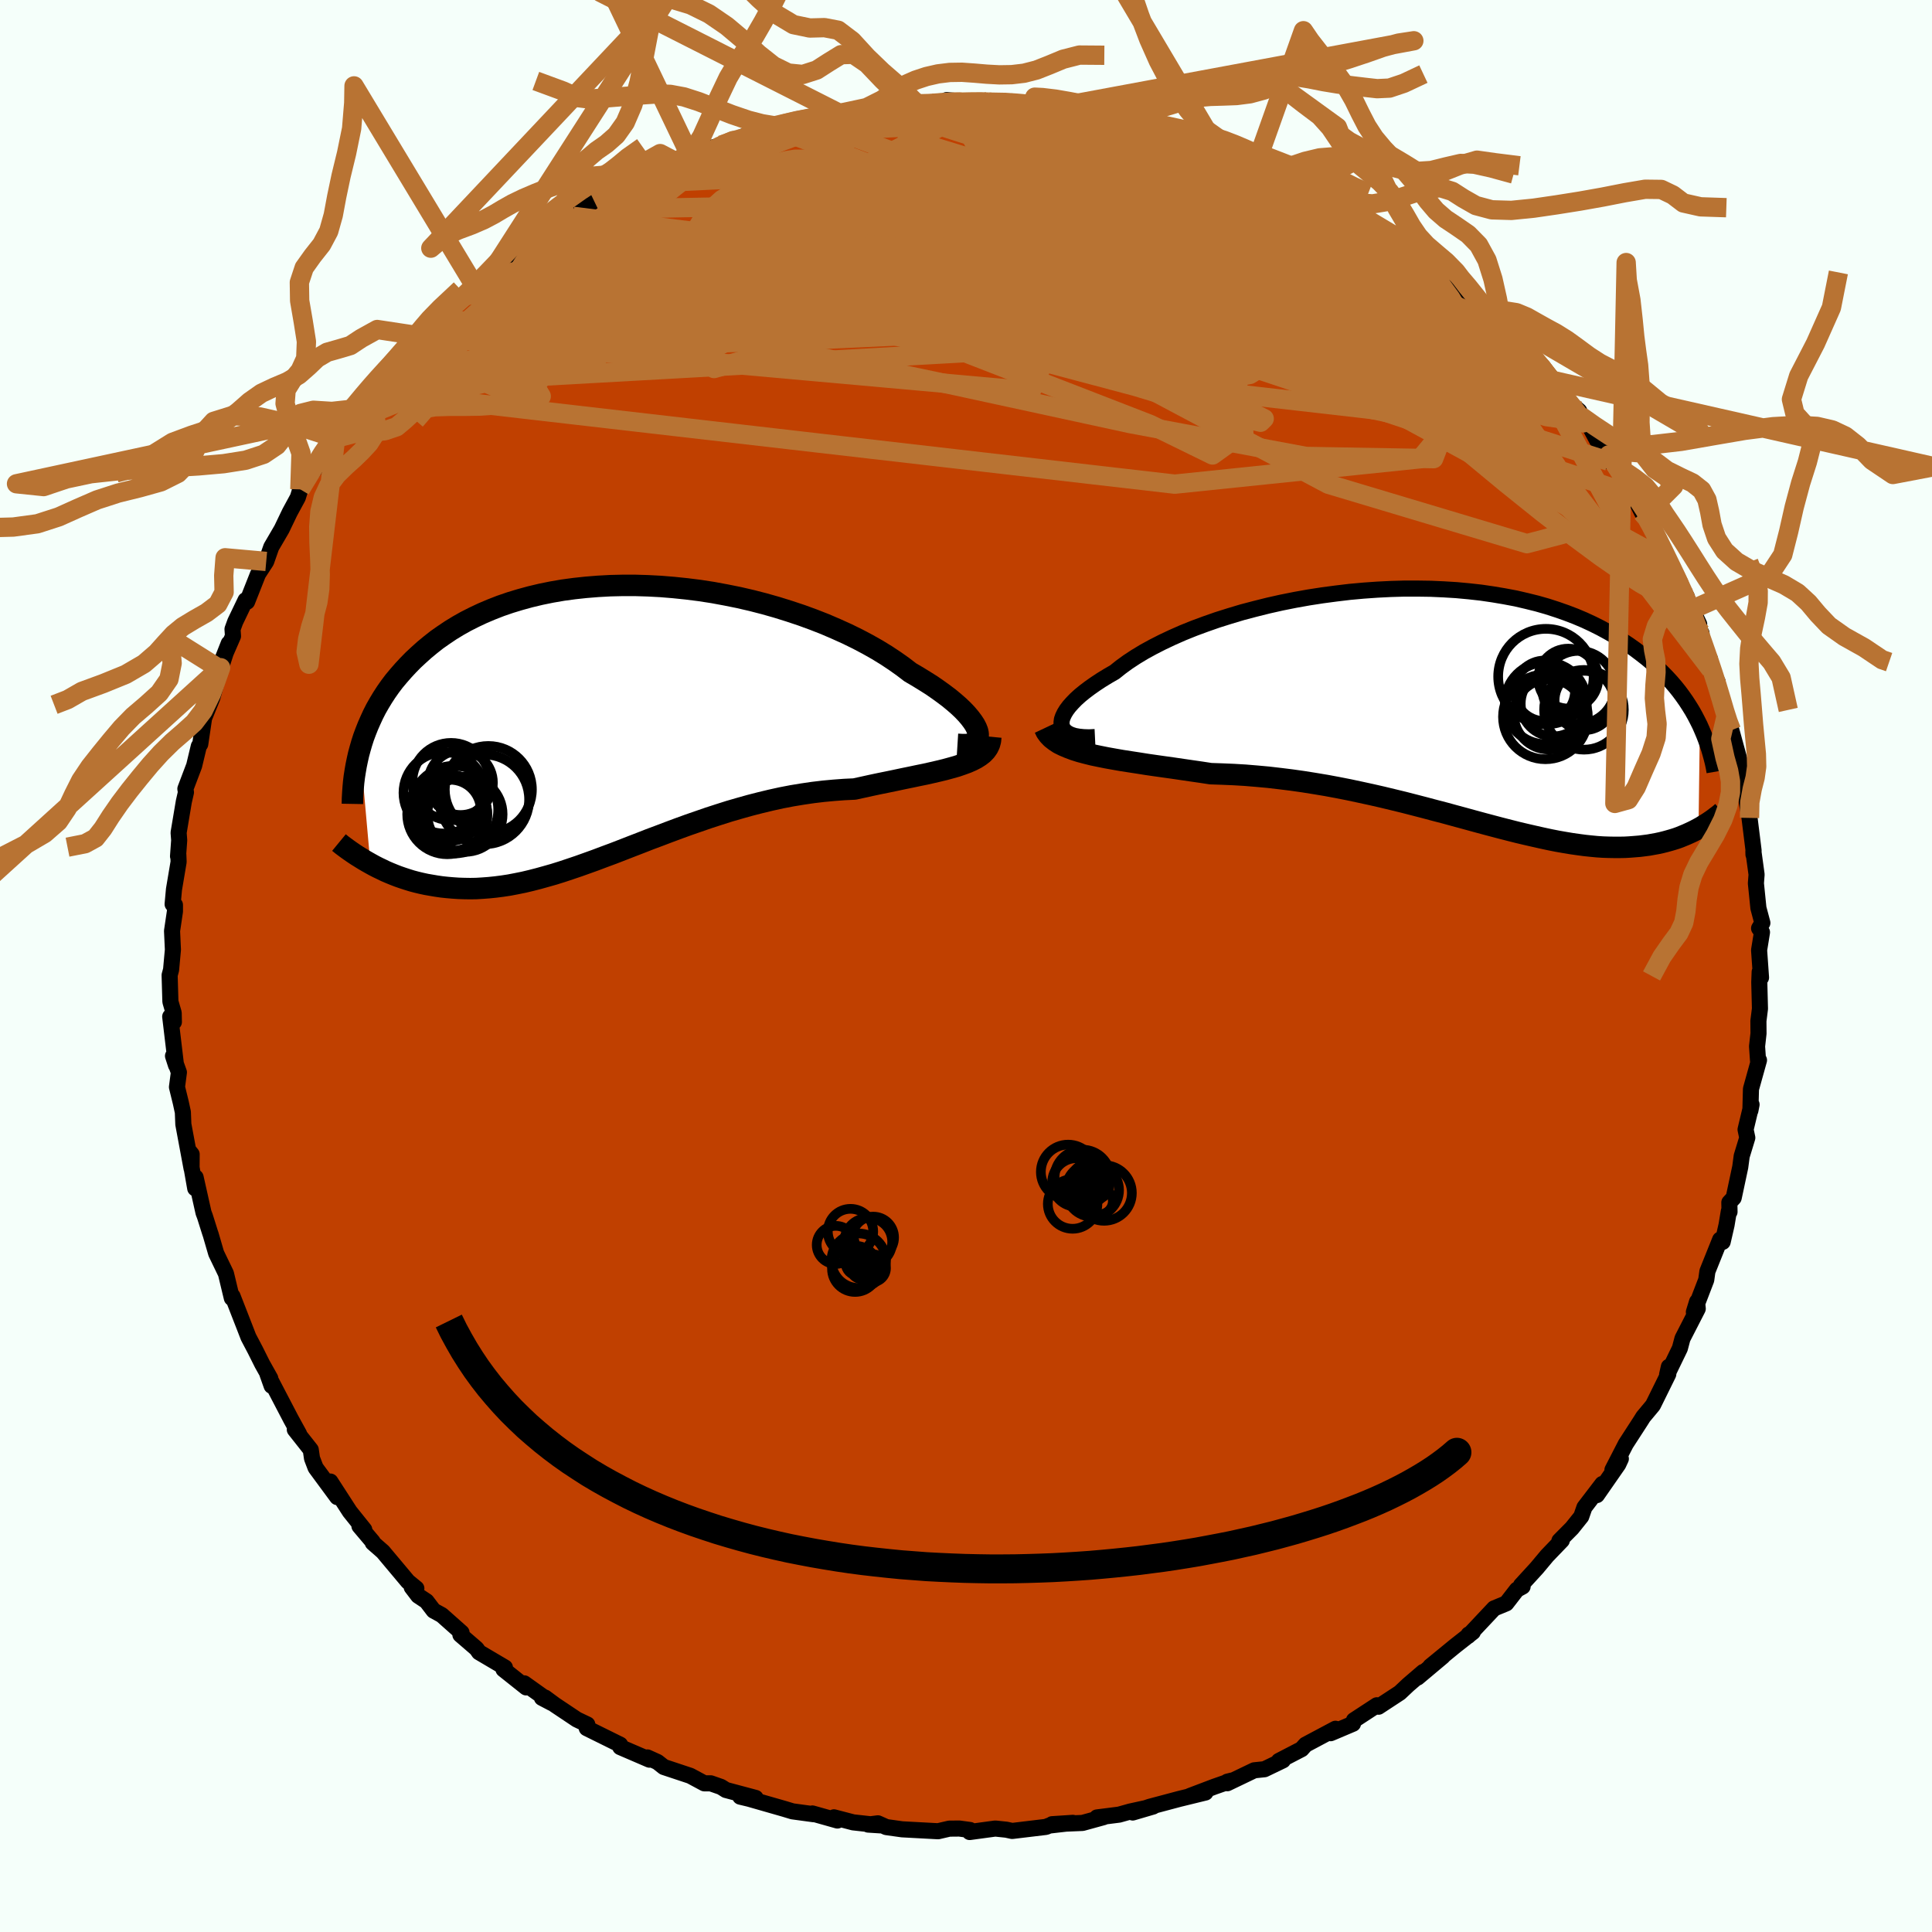 <svg xmlns="http://www.w3.org/2000/svg" width="500" height="500" viewBox="-100 -100 200 200"><defs><clipPath id="c"><path d="m37.71 1.02-.12-.31-.17-.33-.23-.35-.28-.37-.33-.39-.38-.4-.43-.41-.48-.42-.52-.43-.57-.43-.61-.44-.65-.45-.7-.44-.73-.45-.77-.45-.77-.59-.82-.58-.89-.59-.93-.57-.99-.56-1.04-.55-1.08-.53-1.13-.51-1.16-.5-1.2-.47-1.23-.45-1.26-.42-1.28-.4-1.3-.37-1.32-.34-1.34-.31-1.34-.27-1.35-.25-1.36-.21-1.35-.17-1.35-.14-1.34-.11-1.33-.07-1.32-.04H.96l-1.28.03-1.27.07-1.24.1-1.21.13-1.18.16-1.16.2-1.13.23-1.09.26-1.06.29-1.02.31-.99.34-.95.37-.92.39-.87.41-.85.43-.8.45-.77.47-.73.49-.7.49-.66.52-.63.52-.59.53-.57.53-.53.54-.51.55-.48.55-.46.55-.43.57-.4.57-.37.57-.35.58-.33.58-.3.59-.27.59-.26.59-.23.58-.22.59-.19.59-.17.59 1.06 11.9.38.21.39.2.4.19.41.2.42.18.44.18.44.17.46.16.46.15.48.15.49.13.5.12.51.11.52.09.53.09.55.08.56.06.58.05.59.04.61.02.62.01.63-.01.66-.04.66-.05.68-.07.7-.09.72-.11.73-.14.74-.15.76-.18.78-.2.79-.22.81-.23.83-.26.84-.28.86-.29.87-.31.89-.32.9-.34.92-.34.93-.36.95-.37.96-.37.97-.38.99-.37 1-.38 1.02-.38 1.02-.37 1.04-.36 1.04-.36 1.05-.34L12 9.33l1.07-.31 1.07-.3 1.09-.28 1.08-.26 1.09-.24 1.09-.21 1.09-.18 1.09-.16 1.09-.13 1.08-.1 1.07-.08 1.06-.05.87-.19.86-.19.85-.18.84-.17.82-.17.8-.17.78-.16.76-.16.74-.15.71-.16.69-.16.66-.16.62-.17.6-.17.55-.19"/></clipPath><clipPath id="b"><path d="m-39.57 1.95-.01-.27.04-.3.11-.31.16-.33.21-.34.27-.36.33-.37.37-.38.43-.39.48-.39.53-.4.57-.4.62-.41.67-.41.71-.41.65-.52.73-.53.79-.52.86-.52.93-.51.98-.5 1.04-.49 1.09-.48 1.14-.46 1.19-.44 1.23-.43 1.27-.4 1.3-.39 1.33-.35 1.36-.34 1.38-.31 1.4-.28 1.4-.25 1.42-.22 1.43-.19 1.42-.17 1.43-.13 1.42-.1 1.4-.07 1.4-.04h1.38l1.36.02 1.34.06L1.3-12l1.29.12 1.26.14 1.23.18 1.19.2 1.17.22 1.12.26 1.09.27 1.05.3 1.02.33.97.34.94.36.9.38.86.4.82.41.79.43.75.43.71.45.68.45.65.46.62.47.59.46.56.47.53.48.5.49.48.49.45.49.43.5.4.5.37.5.35.5.33.51.31.5.28.5.26.5.25.5-.14 10.69-.3.16-.3.15-.32.15-.33.15-.34.14-.34.14-.36.13-.38.12-.38.11-.4.11-.4.1-.42.09-.44.08-.44.08-.46.06-.48.06-.49.04-.51.04-.52.03-.54.01h-.56l-.58-.01-.59-.02-.62-.04-.63-.06-.66-.07-.67-.09-.7-.1-.72-.12-.74-.13-.76-.15-.79-.17-.8-.18-.83-.19-.85-.2-.87-.22-.9-.23-.91-.24-.94-.25-.96-.26-.98-.27-1-.27-1.02-.28-1.04-.27-1.05-.28-1.08-.28-1.09-.28-1.11-.27-1.12-.27-1.14-.26-1.15-.25-1.17-.25-1.17-.23-1.18-.22-1.2-.2-1.19-.19-1.2-.17-1.21-.15-1.2-.14-1.21-.11-1.2-.1-1.19-.07-1.19-.05-1.18-.04-.98-.15-.97-.14-.96-.14-.95-.14-.93-.13-.92-.13-.9-.13-.88-.14-.85-.13-.84-.13-.8-.14-.78-.14-.75-.15-.72-.15-.68-.17"/></clipPath><filter id="a"><feTurbulence baseFrequency=".05" numOctaves="3" result="noise" type="noise"/><feDisplacementMap in="SourceGraphic" in2="noise" scale="2"/></filter></defs><rect width="100%" height="100%" x="-100" y="-100" fill="#F5FFFA"/><path fill="#C04000" stroke="#000" stroke-linejoin="round" stroke-width="1.667" d="m82.3 1.2-.14-.59-.04 1.07.07 2.74-.16 1.27.01 1.29-.15 1.34.1 1.46.1-.03-.83 2.98-.06 2.23.12-.62-.62 2.59.18.85-.58 1.9-.15 1.13-.68 3.19-.45.48.02.97-.07-.07-.24 1.44-.4 1.74-.26-.24-1.32 3.29-.12.88-1.28 3.33.33-1.07.07.73-1.58 3.08-.27 1.02-1.32 2.72.18-.81-.06.76-1.46 2.96-.13.26-1 1.2-.25.4-1.56 2.41-1.38 2.68.87-1.15-.27.58-2.21 3.18.56-1.15-1.85 2.42-.33.95-.96 1.2-1.3 1.31.25-.04-1.53 1.59-1.07 1.28-1.63 1.78.17.13-.59.32-1.1 1.42-1.26.52-2.68 2.85.04-.15.44-.25-1.8 1.41-2.6 2.13 1.29-1.02-2.61 2.19.58-.58-1.55 1.33-.87.82-2.21 1.45-.17-.15-2.37 1.55-.1.36-2.31.98.5-.46-3.1 1.65-.41.46-2.35 1.22.42-.06-1.91.92-1.06.11-2.79 1.34v-.16l.48-.12-1.83.64-2.53.96 1.62-.36-2.7.66-3.08.82-1.75.59 2.11-.62-2.38.52-1.14.32-2.29.29.68-.03-2.18.6-3.15.13 2.15-.14-2.44.28-.34.14-3.5.42-.6-.13-1.15-.12-2.65.36.04-.21-1.11-.15-1.04.01-1.16.27-3.72-.2-1.64-.23-.87-.39-1.01.13 1.26.08-2.81-.31-1.99-.52.36.33-2.59-.73.15.08-2.21-.3-.86-.26-3.63-1.04-.92-.22 1.59.13-3.07-.82-.51-.32-1.06-.37h-.67l-1.45-.78-2.74-.91-.66-.52-1.04-.47.21.23-3.02-1.3-.01-.25-3.46-1.71.06-.38-1.09-.52-2.26-1.51-1.03-.76-.32.03 1.03.54-2.86-2.04.2.42-2.35-1.87.15-.19-2.68-1.58-.26-.37-1.67-1.44.12-.22-2.05-1.82-.84-.46-.74-.97-.86-.57-.67-.88.48.12-.87-.71-2.59-3.09-1.05-.92-.01-.11-1.37-1.62.5.37-1.5-1.87-2.01-3.11.71 1.61-2.24-3.04-.37-.97-.13-.89-1.65-2.09.44.45-.84-1.53-1.31-2.51-1.12-2.15.43 1.21-.14-.77-.84-1.5-.72-1.44-.7-1.33-.48-1.24-.11-.28-1.06-2.72-.07.2-.61-2.54-1.01-2.09-.57-1.96-.06-.17-.54-1.71-.14-.37-.82-3.66-.04 1.14-.69-3.93.32.4-.01 1.46-.85-4.56-.05-1.26-.21-.97-.4-1.63.2-1.52-.61-1.7.31.96-.6-5.03.38.56-.02-.94-.34-1.17-.08-2.74.15-.56.19-2.08-.09-1.94.3-2.02v-.67l-.24-.08.14-1.53.48-2.85-.03-.76-.03.18.12-1.66-.06-.78.54-3.22.22-.96-.06-.36.91-2.4.48-2.01.15-.22.4-2.72-.53 1.33 1.37-3.38.87-3.14-.33 1.1 1.17-3.61-1.02 2.59 1.46-3.35-.05-.72.28-.77 1.07-2.23.16.16 1.13-2.86.85-1.31.04-.12.48-1.37 1.08-1.85.84-1.75.83-1.53.26-.84h-.05l2.62-3.58.13-.34 1.05-1.61-.12.39 1.11-1.66.39.04 2.26-3.37-.39.72.96-1.35.14-.17.98-1.13.7-.84 2.99-2.92-.64.59 1.19-1.27-.23.05 1.08-1.05 2.88-2.56.08-.05 2.12-1.65.14-.11.93-1.09 2.79-1.8-.23-.3.75-.13-.36.12 1.58-.89 3.36-2.31.34-.34.08-.06 1.78-1.19 2.88-1.38-.7.36 1.03-.72.51-.28 2.24-1.23 1.45-.38 1.17-.35.8-.64 2.23-.9-1.44.59 3-.85 1.2-.46 1.83-.73 2.36-.47-.02-.13.99-.29-1.45.23 3.56-.91 2.52-.47 1.42-.08 1.37-.29-1.54.32 4.22-.67.33-.16 1.16-.13 2.23-.11-.18.18 1.62-.19 1.41-.05.3-.25 3.22.3.32-.22.81.13 1.96-.02 1.39.12 1.36.21.02-.07 2.99.14-.24.06 3.57.75.14.07.53-.03.39.01 2.45.47 1.71.49v.05l2.74.9 1.12.24.62.16 1.14.31 1.37.27 1.89.85 1.08.43.64.32.84.4.08.2 2.13.76 2.93 1.61.44.24.08-.12 1.81.94.94.21.22.56 1.39.75.43.33 3.51 2.18-.1-.12 1.54.94-.12-.18.77.88 1.39 1.22 2.1 1.18-.05.41.97.64L53.77-68l-.54-.17 2.39 2.06-.22-.32 1.63 1.78.27.36.61.44.99 1.09.65.61 1.23 1.54 1.17 1.84 1.53 1.31-1.06-.63 1.22 1.16.66.6 2.19 4.07.06-.65 1.12 1.78.93 1.83.47.54.9 1.81.49.05.66 2.03.45.51.21.25.17.72.71 1.49 1.96 3.68-.14-.2 1.42 3.04-1.04-1.39 1.28 2.32-.16.73 1.03 1.93.1 1.09.7 1.29-.04.13 1.16 4.7-.23-1.33.53 1.5 1.2 4.38-.14.55-.2-.58.65 1.37.07 1.64.3 1.72.42 3.38-.01.42-.01-.35.33 2.41-.07.91.26 2.56.41 1.54-.34.56.3.41-.3 1.85.2 2.84-.14-.59" filter="url(#a)"/><path fill="#fff" d="m-39.57 1.95-.01-.27.04-.3.11-.31.16-.33.21-.34.27-.36.33-.37.37-.38.43-.39.48-.39.53-.4.57-.4.62-.41.67-.41.71-.41.65-.52.73-.53.79-.52.86-.52.93-.51.98-.5 1.04-.49 1.09-.48 1.14-.46 1.19-.44 1.23-.43 1.27-.4 1.3-.39 1.33-.35 1.36-.34 1.38-.31 1.4-.28 1.4-.25 1.42-.22 1.43-.19 1.42-.17 1.43-.13 1.42-.1 1.4-.07 1.4-.04h1.38l1.36.02 1.34.06L1.3-12l1.29.12 1.26.14 1.23.18 1.19.2 1.17.22 1.12.26 1.09.27 1.05.3 1.02.33.97.34.94.36.9.38.86.4.82.41.79.43.75.43.71.45.68.45.65.46.62.47.59.46.56.47.53.48.5.49.48.49.45.49.43.5.4.5.37.5.35.5.33.51.31.5.28.5.26.5.25.5-.14 10.69-.3.16-.3.15-.32.15-.33.15-.34.14-.34.14-.36.13-.38.12-.38.11-.4.11-.4.1-.42.09-.44.08-.44.08-.46.06-.48.06-.49.04-.51.04-.52.03-.54.01h-.56l-.58-.01-.59-.02-.62-.04-.63-.06-.66-.07-.67-.09-.7-.1-.72-.12-.74-.13-.76-.15-.79-.17-.8-.18-.83-.19-.85-.2-.87-.22-.9-.23-.91-.24-.94-.25-.96-.26-.98-.27-1-.27-1.02-.28-1.04-.27-1.05-.28-1.08-.28-1.09-.28-1.11-.27-1.12-.27-1.14-.26-1.15-.25-1.17-.25-1.17-.23-1.18-.22-1.2-.2-1.19-.19-1.2-.17-1.21-.15-1.2-.14-1.21-.11-1.2-.1-1.19-.07-1.19-.05-1.18-.04-.98-.15-.97-.14-.96-.14-.95-.14-.93-.13-.92-.13-.9-.13-.88-.14-.85-.13-.84-.13-.8-.14-.78-.14-.75-.15-.72-.15-.68-.17" filter="url(#a)" transform="translate(49.47 -26.91)"/><path fill="#fff" d="m37.71 1.02-.12-.31-.17-.33-.23-.35-.28-.37-.33-.39-.38-.4-.43-.41-.48-.42-.52-.43-.57-.43-.61-.44-.65-.45-.7-.44-.73-.45-.77-.45-.77-.59-.82-.58-.89-.59-.93-.57-.99-.56-1.04-.55-1.08-.53-1.13-.51-1.16-.5-1.2-.47-1.23-.45-1.26-.42-1.28-.4-1.3-.37-1.32-.34-1.34-.31-1.34-.27-1.35-.25-1.36-.21-1.35-.17-1.35-.14-1.34-.11-1.33-.07-1.32-.04H.96l-1.28.03-1.27.07-1.24.1-1.21.13-1.18.16-1.16.2-1.13.23-1.09.26-1.06.29-1.02.31-.99.34-.95.37-.92.39-.87.41-.85.43-.8.45-.77.47-.73.49-.7.49-.66.52-.63.52-.59.53-.57.53-.53.54-.51.55-.48.55-.46.55-.43.57-.4.57-.37.57-.35.58-.33.58-.3.59-.27.59-.26.59-.23.58-.22.59-.19.59-.17.59 1.06 11.9.38.21.39.2.4.19.41.2.42.18.44.18.44.17.46.16.46.15.48.15.49.13.5.12.51.11.52.09.53.09.55.08.56.06.58.05.59.04.61.02.62.01.63-.01.66-.04.66-.05.68-.07.7-.09.72-.11.73-.14.74-.15.76-.18.78-.2.79-.22.81-.23.83-.26.84-.28.86-.29.87-.31.89-.32.9-.34.92-.34.93-.36.95-.37.96-.37.97-.38.99-.37 1-.38 1.02-.38 1.02-.37 1.04-.36 1.04-.36 1.05-.34L12 9.33l1.07-.31 1.07-.3 1.09-.28 1.08-.26 1.09-.24 1.09-.21 1.09-.18 1.09-.16 1.09-.13 1.08-.1 1.07-.08 1.06-.05.87-.19.86-.19.85-.18.84-.17.82-.17.8-.17.78-.16.76-.16.74-.15.71-.16.69-.16.66-.16.62-.17.6-.17.55-.19" filter="url(#a)" transform="translate(-36.51 -25.35)"/><g fill="none" stroke="#000" transform="translate(49.47 -26.91)"><path stroke-linejoin="round" stroke-width="1.667" d="m-36.12 3.21-.62.03-.56-.02-.49-.05-.44-.08-.37-.12-.32-.15-.25-.18-.19-.2-.14-.23-.07-.26-.01-.27.04-.3.11-.31.16-.33.21-.34.27-.36.33-.37.37-.38.43-.39.48-.39.53-.4.57-.4.62-.41.67-.41.71-.41.65-.52.73-.53.79-.52.86-.52.93-.51.98-.5 1.04-.49 1.09-.48 1.14-.46 1.19-.44 1.23-.43 1.27-.4 1.3-.39 1.33-.35 1.36-.34 1.38-.31 1.4-.28 1.4-.25 1.42-.22 1.43-.19 1.42-.17 1.43-.13 1.42-.1 1.4-.07 1.4-.04h1.38l1.36.02 1.34.06L1.3-12l1.29.12 1.26.14 1.23.18 1.19.2 1.17.22 1.12.26 1.09.27 1.05.3 1.02.33.97.34.94.36.9.38.86.4.82.41.79.43.75.43.71.45.68.45.65.46.62.47.59.46.56.47.53.48.5.49.48.49.45.49.43.5.4.5.37.5.35.5.33.51.31.5.28.5.26.5.25.5.22.5.21.5.19.49.17.49.16.48.14.48.13.48.12.47.1.47.08.46" filter="url(#a)"/><path stroke-linejoin="round" stroke-width="2.222" d="m-41.34 2.29.18.38.25.34.3.31.36.28.41.27.47.23.52.22.56.21.6.19.64.17.68.17.72.15.75.15.78.14.8.14.84.13.85.13.88.14.9.13.92.13.93.13.95.14.96.14.97.14.98.15 1.18.04 1.19.05 1.19.07 1.2.1 1.21.11 1.2.14 1.21.15 1.2.17 1.19.19 1.2.2 1.18.22 1.17.23 1.17.25 1.15.25 1.14.26 1.12.27 1.11.27 1.09.28 1.08.28 1.05.28 1.04.27 1.02.28 1 .27.98.27.96.26.94.25.91.24.9.23.87.22.85.2.83.19.8.18.79.17.76.15.74.13.72.12.7.1.67.09.66.07.63.06.62.04.59.02.58.01h.56l.54-.01.52-.03.51-.04.49-.04.48-.06.46-.06.44-.08.44-.08.42-.09.4-.1.4-.11.38-.11.38-.12.36-.13.34-.14.34-.14.33-.15.32-.15.3-.15.3-.16.29-.16.27-.17.27-.16.26-.17.25-.17.24-.17.23-.18.23-.17.21-.17.21-.18" filter="url(#a)"/><circle cx="14.532" cy="-.577" r="3.07" clip-path="url(#b)" filter="url(#a)"/><circle cx="14.502" cy=".388" r="4.126" clip-path="url(#b)" filter="url(#a)"/><circle cx="11.342" cy="-.247" r="3.388" clip-path="url(#b)" filter="url(#a)"/><circle cx="10.562" cy="-3.052" r="4.94" clip-path="url(#b)" filter="url(#a)"/><circle cx="10.557" cy="-.292" r="4.246" clip-path="url(#b)" filter="url(#a)"/><circle cx="10.437" cy="-1.577" r="3.138" clip-path="url(#b)" filter="url(#a)"/><circle cx="13.947" cy="-1.932" r="3.784" clip-path="url(#b)" filter="url(#a)"/><circle cx="12.877" cy="-2.842" r="3.102" clip-path="url(#b)" filter="url(#a)"/><circle cx="10.512" cy="1.113" r="4.392" clip-path="url(#b)" filter="url(#a)"/><circle cx="10.887" cy=".858" r="3.642" clip-path="url(#b)" filter="url(#a)"/></g><g fill="none" stroke="#000" transform="translate(-36.51 -25.35)"><path stroke-linejoin="round" stroke-width="2.222" d="m35.63 2.4.48.03h.43l.36-.05.29-.1.24-.13.17-.16.12-.2.05-.23V1.3l-.06-.28-.12-.31-.17-.33-.23-.35-.28-.37-.33-.39-.38-.4-.43-.41-.48-.42-.52-.43-.57-.43-.61-.44-.65-.45-.7-.44-.73-.45-.77-.45-.77-.59-.82-.58-.89-.59-.93-.57-.99-.56-1.04-.55-1.08-.53-1.13-.51-1.16-.5-1.2-.47-1.23-.45-1.26-.42-1.28-.4-1.3-.37-1.32-.34-1.34-.31-1.34-.27-1.35-.25-1.36-.21-1.35-.17-1.35-.14-1.34-.11-1.33-.07-1.32-.04H.96l-1.28.03-1.27.07-1.24.1-1.21.13-1.18.16-1.16.2-1.13.23-1.09.26-1.06.29-1.02.31-.99.34-.95.37-.92.39-.87.41-.85.43-.8.45-.77.47-.73.49-.7.49-.66.52-.63.52-.59.53-.57.53-.53.54-.51.55-.48.55-.46.55-.43.57-.4.57-.37.57-.35.58-.33.58-.3.59-.27.59-.26.59-.23.58-.22.59-.19.59-.17.59-.16.59-.13.58-.12.58-.1.58-.09.57-.07.58-.05.56-.04.57-.03.56-.01.55" filter="url(#a)"/><path stroke-linejoin="round" stroke-width="2.222" d="m39.08 1.62-.04.42-.1.37-.17.35-.22.31-.28.29-.34.26-.38.24-.43.22-.48.21-.52.19-.55.19-.6.17-.62.17-.66.16-.69.16-.71.16-.74.15-.76.16-.78.16-.8.17-.82.17-.84.17-.85.18-.86.19-.87.19-1.06.05-1.07.08-1.08.1-1.09.13-1.09.16-1.09.18-1.09.21-1.09.24-1.08.26-1.09.28-1.07.3-1.07.31-1.07.34-1.05.34-1.04.36-1.04.36-1.02.37-1.02.38-1 .38-.99.37-.97.38-.96.37-.95.37-.93.36-.92.34-.9.34-.89.32-.87.31-.86.29-.84.28-.83.26-.81.23-.79.22-.78.2-.76.18-.74.15-.73.14-.72.11-.7.09-.68.07-.66.05-.66.04-.63.01-.62-.01-.61-.02-.59-.04-.58-.05-.56-.06-.55-.08-.53-.09-.52-.09-.51-.11-.5-.12-.49-.13-.48-.15-.46-.15-.46-.16-.44-.17-.44-.18-.42-.18-.41-.2-.4-.19-.39-.2-.38-.21-.37-.21-.36-.21-.35-.22-.34-.21-.33-.22-.32-.22-.31-.22-.3-.22-.29-.22-.28-.23" filter="url(#a)"/><circle cx="-16.795" cy="6.26" r="4.006" clip-path="url(#c)" filter="url(#a)"/><circle cx="-16.455" cy="9.16" r="4.538" clip-path="url(#c)" filter="url(#a)"/><circle cx="-12.935" cy="7.08" r="4.508" clip-path="url(#c)" filter="url(#a)"/><circle cx="-13.36" cy="8.1" r="4.644" clip-path="url(#c)" filter="url(#a)"/><circle cx="-15.81" cy="6.375" r="3.346" clip-path="url(#c)" filter="url(#a)"/><circle cx="-17.51" cy="7.425" r="4.212" clip-path="url(#c)" filter="url(#a)"/><circle cx="-15.355" cy="9.64" r="3.894" clip-path="url(#c)" filter="url(#a)"/><circle cx="-16.815" cy="9.69" r="3.764" clip-path="url(#c)" filter="url(#a)"/><circle cx="-17.19" cy="9.635" r="4.146" clip-path="url(#c)" filter="url(#a)"/><circle cx="-16.89" cy="9.24" r="3.174" clip-path="url(#c)" filter="url(#a)"/></g><g fill="none" stroke="#B87333" stroke-linejoin="round" stroke-width="2"><path d="m45.34-75 .87.92.85.9.59.82.29.75v.71l-.33.66-.73.55-1.19.42-1.66.27-2.15.15-2.6.03-3.06-.07-3.52-.13-3.98-.19-4.48-.25-5.01-.36-5.56-.48-6.1-.63-6.65-.75-7.23-.85-7.87-.91-8.48-1.05-8.9-1.36" filter="url(#a)"/><path d="m72.66-41.9 1.16 2.31.33 1.09-.16.48-.54.06-.86-.23-1.16-.52-1.51-.85-1.9-1.21-2.32-1.61-2.77-2.05-3.26-2.51-3.76-3.02-4.3-3.56-4.91-4.18-5.54-4.85-6.19-5.55-6.8-6.19L20.96-81m3.28-4.57 1.27.41.9.5.37.46-.09.43-.47.45-.79.51-1.14.55-1.59.57-2.12.56-2.72.53-3.35.51-3.97.53-4.62.58-5.27.65-5.95.74-6.71.83-7.53.87-8.3.78-8.84.51" filter="url(#a)"/><path d="m22.48-86.04.55.23.38.39-.02.56-.6.66-1.29.75-2 .81-2.69.92-3.36 1.05-4.07 1.21-4.86 1.36-5.77 1.49L-8.03-75l-7.84 1.78-8.86 1.98-9.8 2.11-10.6 2.16" filter="url(#a)"/><path d="m9.83-88.99 2.43.54 1.56.39 1.5.39 1.72.48 1.95.57 2.07.63 2.07.66 1.97.64 1.8.61 1.56.52 1.23.41.79.24.22.01-.34-.2m22.87 14.93 1.58 1.37 1.01.97.9.91.86.93.87.95.89 1 .89 1.03.85 1.01.76.92.64.81.53.68.42.55.3.44.16.29-.01.09-.21-.15-.43-.42-.65-.69-.89-.98-1.14-1.29-1.41-1.63-1.72-2-1.97-2.33" filter="url(#a)"/><path d="m58.9-62.76.73.84.73 1.03.47.83.11.51-.2.25-.47.11-.72-.01-1.01-.17-1.38-.41-1.82-.72-2.29-1.08-2.8-1.47-3.32-1.86-3.82-2.25-4.33-2.64-4.86-3.06-5.48-3.48-6.2-3.92-6.97-4.29" filter="url(#a)"/><path d="m63.48-57.46-.52-.16-.16.32-.35.43-.84.22-1.51-.22-2.26-.71-3.05-1.24-3.87-1.79-4.73-2.36-5.64-2.93-6.57-3.53-7.55-4.12-8.6-4.74-9.72-5.32" filter="url(#a)"/><path d="m44.02-75.64.02.13-.32.29-.9.37-1.46.45-2.09.49-2.81.49-3.62.46-4.54.41-5.51.35-6.58.27-7.73.17-8.92.04-10.03-.15-10.99-.45-11.81-.79m68.47-7.62.45.2.72.31.89.43.93.51.94.55.94.59.91.57.82.52.65.43.43.33.2.21-.03.11h-.26l-.51-.13-.74-.26-1.01-.42-1.31-.6-1.68-.81-2.14-1.08-2.66-1.36-3.13-1.61-3.49-1.82" filter="url(#a)"/><path d="m-12.92-88.29.99-.07 1.52.08 2.24.15 2.67.26 2.92.39 3.1.49 3.26.58 3.42.64 3.58.7 3.72.75 3.77.79 3.73.8 3.57.75 3.36.69 3.17.61 3.11.61m-55.63-6.76 2.9-.68 2.04-.39 1.29-.19.75-.07.42.02.15.09-.15.19-.57.33-1.09.49-1.65.66-2.22.82-2.75.98-3.31 1.13-4.03 1.37-5.14 1.75" filter="url(#a)"/><path d="m38.47-79.46.57.59 1 .7 1.19.76 1.14.72.93.59.7.46.49.38.31.3.15.24-.06.14-.32-.01-.63-.18-.97-.39-1.34-.64-1.74-.9-2.21-1.2-2.78-1.54-3.4-1.87-3.99-2.18m-10.6-4.23 1.18.39.9.39.73.4.46.39.12.4-.2.42-.56.47-.95.51-1.38.55-1.82.59-2.26.63-2.71.69-3.18.76-3.7.83-4.3.88-4.94.91-5.58.95-6.18.93-6.66.87-7.14.84-7.89.99m85.26-.19 1.08 1.07.26.89-.54.84-1.24.85-2 .84-2.84.76-3.8.67-4.78.58-5.8.49-6.83.46-7.87.45-8.92.48-9.97.52-10.96.5-11.88.34-12.75-.02" filter="url(#a)"/><path d="m25.61-85.3 1.45.64.91.43.56.31.37.27.24.26.04.22-.3.12-.79-.03-1.36-.21-1.97-.39-2.58-.55-3.22-.69-3.87-.85-4.53-1.01L5.18-88m52.73 24.15.87.95.84 1 .81 1.02.66.9.46.71.3.56.17.47.05.4-.11.31-.3.14-.52-.05-.79-.31-1.07-.58-1.39-.88-1.74-1.2-2.11-1.52-2.46-1.86-2.8-2.16-3.08-2.43-3.36-2.67-3.68-2.98-4.17-3.37-4.82-3.87" filter="url(#a)"/><path d="m38.69-78.9 1.17.68 1.18.76 1.02.69.68.54.34.41.08.33-.14.3-.32.28-.54.24-.8.18-1.1.1-1.45-.03-1.84-.16-2.28-.34-2.73-.53-3.2-.72-3.67-.91-4.17-1.07-4.68-1.22-5.16-1.35-5.62-1.51-6.01-1.71-6.46-1.98m-18.32.94 1.45-.5 1.72-.49 1.6-.4 1.47-.32 1.49-.29 1.66-.29 1.85-.3 1.94-.28 1.93-.27 1.81-.24 1.67-.21 1.5-.19 1.35-.17 1.16-.15.94-.12.7-.09.42-.07.14-.05-.16-.03h-.52l-.9.04-1.33.09" filter="url(#a)"/><path d="m18.62-87.18 1.96.64 1.06.4.62.35.35.38.09.45-.23.5-.61.53-1 .57-1.39.62-1.76.68-2.16.75-2.6.8-3.1.84-3.64.85-4.18.85-4.7.86-5.23.91-5.79 1-6.38 1.12-7.03 1.23-7.68 1.27-8.35 1.23m24.16-16.71.12-.11 1.51-.35 1.56-.29 1.11-.17.59-.03.17.07-.18.17-.57.28-1.04.43-1.65.6-2.35.81-3.11 1.02-3.85 1.24-4.52 1.46m26.03-7.4.46.07 1.13-.03 1.41-.03 1.53-.01 1.57.02 1.53.04 1.46.05 1.38.06 1.27.07 1.14.07.98.08.78.07.54.05.24.05-.09.01-.43-.01-.79-.04-1.14-.07-1.51-.09-1.91-.12-2.51-.18M-38.5-79.2l1.75-.84.97-.5.96-.52 1.11-.56 1.22-.58 1.17-.54 1-.44.76-.32.46-.18.14-.03-.15.13-.46.28-.8.45-1.24.63-1.9.91-2.86 1.36" filter="url(#a)"/><path d="m7.08-89.19 2.07.16 1.55.24 1.34.25 1.12.21.97.18.9.17.82.19.7.19.49.17.21.14-.11.09-.46.02-.86-.03-1.26-.09-1.7-.15-2.21-.22-2.77-.3-3.37-.39-3.89-.46" filter="url(#a)"/><path d="m-7.38-89.22 1.62-.01 1.44.05 1.68.05 1.94.07 2.1.09 2.15.13 2.12.14 1.99.15 1.8.13 1.54.09 1.19.06.79.01.39-.02.13.01" filter="url(#a)"/><path d="m2.35-89.43 1.63.03 1.26.08 1.01.09.85.11.69.13.46.17.13.18-.28.17-.7.18-1.13.18-1.58.22-2.11.25-2.67.28-3.21.29-3.68.26-4.16.2-4.88.17m73.93 22.59.87.95.85 1 .81 1.03.66.9.47.7.3.54.18.45.05.38-.11.27-.32.1-.57-.13-.85-.41-1.14-.71-1.45-1.01-1.78-1.33-2.13-1.66-2.52-2-2.94-2.37-3.38-2.73-3.74-3.04-3.97-3.33-4.16-3.67" filter="url(#a)"/><path d="m-5.33-89.15-19.3 10.24 12.37 1.96L2.9-73.01l8.83 4.07 3.83 2.08 2.19.37 2.83-.01 4.83.5 7.07 1.27 7.79 2.11 5.27 2.89-2.14 2.28-16.7-1.91-37.73-7.62-45.11 1.82" filter="url(#a)"/><path d="m-16.86-87.74 22.42 8.29 8.33 6.49-6.02 1.02-4.12-.22 4.89 1.22 11.68 3.18L33-63.8l8.5 2.69 1.59-.09-5.07-2.8-8.63-3.89-7.32-2.82-1.37-.34 6.31 2.3 11.1 3.94 9.27 3.67 1.58 1.15-2.2.3 27.86 21.47" filter="url(#a)"/><path d="m-49.66-71.1 4.08-1.08 11.9-2.85 13.24-2.37 11.46-.97 8.76.87 6.58 2.88 5.85 4.22 6.07 3.95 5.86 2.02 4.51-.61 2.64-2.57 1.62-2.89 2.18-1.63 3.82.42 5.38 2.38 5.83 3.67 4.65 3.79.95 1.66-6.84-4.05-18.8-12.09L1.54-89.56" filter="url(#a)"/><path d="m38.69-78.9 2.49 7.7 9.53 12.72-2.3 5.96-13.22-.23-18.2-3.4-18.07-3.92-14.01-2.95-6.57-1.56 2.56-.59 9.79-.54 11.33-1.56 6.18-3.18-1.44-4.33-3.64-4.09 4.66-2.48 16.87-.11 13.82 2" filter="url(#a)"/><path d="m1.22-89.34 19.06 4.97 15.19 7.06 10.48 6.36 5.2 4.44-.18 2.14-5.25-.5-9.02-3.02-10.72-4.61-10.3-4.8-8.23-3.76-4.83-2.06-.57-.3 3.42 1.08 5.19 1.62 3.43.93-.23-.61-.3-.86 9.86 4.21 39 18.96m-97.71-22.85 24.81-1.18L1.27-74.5l8.99 7.24 6.11 2.34.42-1.91-3.97-3.61-4.28-3.05-1.1-1.09 3.04 1.28 5.74 3.18 5.8 3.86 3.65 3.1.91 1.31-.79-.71-.83-2.11-.32-2.49-1.35-2.08-5.12-1.67-9.34-1.93L.79-75.5l-.43-3.65-20.32-7.62" filter="url(#a)"/><path d="m-40.7-77.61 38.34 4.8 26.39 4.89 10.15-1.27 3.83-1.2 1.63 1.1-1.63 1.86-5.84.72-7.95-.84-5.86-1.39-.3-.54 5.79 1.03 9.39 2.27 9.47 2.52 7.43 2.17 5.54 2.14 3.54 1.66-3.33-3.6L35.2-80.73" filter="url(#a)"/><path d="m59.55-62.15-65.99-2.88-6.13-1.4 12.05.53 14.73 1.1 12.37.23 8.67-.76 5.72-.61 4.16.72 3.21 2.23 1.72 2.91-.78 2.38-3.8.81-6.17-1.29-6.92-3.31-6.1-4.73-4.83-5.07-4.32-4.13-6.07-1.75-17.39 2.76-54.49 14.14" filter="url(#a)"/><path d="m1.22-89.34 22.43 10.77-12.08-.4L-4-81.13l-9.75-1.6-4.99-.16-2.04 1.56 1.57 3.08 6.87 4.04L-.46-70.2l13.19 2.51 8.67-.36-.28-3.44-9.18-4.88-13.04-3.65-8.34-1.43 7.81-1.2 33.9.31" filter="url(#a)"/><path d="M66.49-52.26 6.76-71.29l-32.26-1.47-15.37 2.11-3.81.89 4.76-1.29 10.36-2.93 12.32-3.55 10.93-3.19L1.2-82.9l3.84-.96 1.15.1-.06.8-.26 1.07-.53 1.11-1.9 1.1-3.74 1.1-3.13.9 3.39.36 14.7.32 22.36 3.45 24.93 14.78" filter="url(#a)"/><path d="M69.07-48.76 5.89-69.89l-28.44-2.35-7.98 2.78 5.05 2.67 11.24 1.36 12.05-.19 9.5-1.5 5.7-1.92 2.34-1.13.38.5v2.11l.86 2.95 2.3 2.84 3.51 2.11 3.86 1.33 3.07.91 1.54.76-.38.37-3.45-.84L17.53-60 .69-64.48l-9.51-4.04 48.9-9.63" filter="url(#a)"/><path d="m-56.14-65.16 62.89 5.64 3.7-8.66.39-4.99 6.04-.41 6.19 1.45.85 1.1-6.31-.07-11.96-.8-14.17-.79-12.41-.54-7.48-.71-1.2-1.43 4.13-2.1 6.58-1.89 5.48-.62 2.21.82-.11.99.77-.18-2.09.6-39.22 8.35" filter="url(#a)"/><path d="m-60.95-60.1 60.87-3.39 19.15 7.43 6.45 3.16 3.24-2.33-.75-5.76-4.5-6.01-5.4-3.61-3.28-.17.01 2.56 2.44 3.5 3.12 2.54 2.58.46 2.05-1.53 2.56-2.29 4.4-1.36 6.83.67 8.23 2.33 6.89 2.14 2.48-.12-3.99-3.35-13.34-7.27L4.31-89.45" filter="url(#a)"/><path d="m-45.28-74.53 52.75.12 4.26-5.42-2.84-2.07 3.17 2.34 7.51 4.25 5.67 3.04-.02.53-5.08-.73-6.13.71-1.76 4.33 7.53 8.13 17.73 9.43 20.55 6.15 9.33-2.46-9.48-17.67" filter="url(#a)"/><path d="m-51.78-69.45 57.51-1.23 2.6-3.26-6.88.41-.26 3.87 7.4 4.75 9.93 2.71 7.25-.67 2.79-3.2-.12-3.71-.49-2.74.4-1.76.94-1.62.95-1.58 2.38.72 9.88 9.12 32.36 30.87" filter="url(#a)"/><path d="m55.4-66.43-12.09-3.55-17.26-6.45-13.23-1.76-12.28.89-9.8.66-3.16-.42 5.09-.83 10.55-.43 10.5.03 4.91.12-4 .1-12.32.32-13.38.22 3.29-1.37 43.5-1.71" filter="url(#a)"/><path d="m-56.14-65.16 29.88-9.71 20.71-4.09 8.13-.75 2.79 1.22 1.38 1.91 2.09 1.83 3.7 1.33 4.54.57 3.42-.33.63-1.16-2.53-1.64-4.66-1.64-5.04-1.07-3.69.01-1 1.47 2.19 2.97 4.58 3.89 4.64 3.55 1.8 1.87-2.31-.08-4.99-.53-6.68.16-9.96-3.93L9.83-88.99" filter="url(#a)"/><path d="M57.03-64.65 3.66-65.3l.83-5.54 6.86-.86 5.13 3.12 4.14 4.07 3.62 2.79 2.95.91 2.2-.43 1.46-.92.6-.84-.54-.68-2.04-.89-3.88-1.6-5.68-2.62-6.77-3.32-6.39-3.03-4.55-1.48-2.32.79-1.47 2.62-3.16 2.73-6.12.66-5.8-2.87.69-6.36-12.54-4.77" filter="url(#a)"/><path d="m-64.17-56.14 49.9-20.34 24.69-4.39 10.79 1.73-1.16 2.48-7.9 1.2-7.34-.18-2.65-.93.8-1.07.17-.97L.4-79.3l-3.21.14 2.29 1.86 12.61 4.16 21.05 6.21 20.56 8.81 22.44 23.67" filter="url(#a)"/><path d="m-20.42-86.83 15.88-.85 9.09 1.11 1.66 3.41 1.33 5.49 4.57 5.6 5.12 3.49.81.54-5.63-1.68-9.77-2.33-8.78-1.54-2.84-.06 5.43 1.14 12.08 1.16 13.44-.3 9.21-2.41 6.01-2.43 6.83.85" filter="url(#a)"/><path d="M72.66-41.9 22.74-69.09 3.32-74.03.8-71.07l7.92 4.13 8.27 1.87 2.24-1.08-3.64-2.68-5.47-2.36-3.44-.9.05.54 2.74 1.19 3.8.87 3.51-.1 2.2-1.24-.05-2.15L16-75.46l-5.36-2.13-5.7-1.35-3.38-.89-.21-1.43.26-2.56-1.38-2.57 14.23-1.8" filter="url(#a)"/><path d="m-64.17-56.14 39.31-18.8 19.36-1.95 8.65 1.35 5.23 1.04 6.5 2.18 6.1 4.12.89 4.39-6.22 2.02-9.09-1.6-4.21-4.15 4.98-4.43 9.07-3.53.19-3.44-18.97-3.81-32.4 1.53" filter="url(#a)"/><path d="M45.46-74.82.3-70.59l9.09 1.02 15.32 2.1 11.2 3.04 7.05 3.26 3.84 2.37 1.41.72-.33-1.03-1.37-2.21-1.86-2.51-2.71-2.27-5.79-2.54-12.57-2.95-24.28.65-60.82 11.47" filter="url(#a)"/><path d="m49.6-71.72-25.37-6.5-3.56 2.24-12.25 3.34-17.67 3.41-13.52 3.47-5.03 2.81 1.72 1.1 4.43-1.25 4.59-3.42 4.72-4.7 6.04-4.68 7.87-3.44 9.13-1.28 9.58 1.5 10.11 4.87 11.6 8.65 12.62 10.54 6.53 3.3L45.34-75" filter="url(#a)"/><path d="m35.72-80.61-37.67 9.29 8.85-3.17 9.28-3.88 1.27-1.98-3.93.08-4.18 1.59-1.65 2.17.6 1.76 1.32.8 1.55.03 2.74-.04 4.86.55 6.32 1.29 5.59 1.62 2.8 1.42-.68.86-4.15-.07-8.84-2.27-14.21-7.31 1.47-11.25" filter="url(#a)"/><path d="M-7.38-89.22 22.5-78.34l7.03 1.93 6.07 3.1 5.25 4.04 2.8 3-.1.77-2.9-1.73-5.03-3.7-5.42-4.39-3.8-3.41-2-1.35-3.44.44-10.24.76-19.6-.01-22.74.43-14.02 4.05" filter="url(#a)"/><path d="m14.07-88.2-25.6 15.22 5.93 3.79 5.42 1.36 1.95-.56 1.42-2.01 2.95-2.23 3.75-1.75 3.01-1.26 2.36-.75 3.59.2 6.26 1.53 7.65 2.54 4.73 2.39-3.53.91-15.03-1.15-23.62-2.86-16.81-4.42L2.35-89.43" filter="url(#a)"/><path d="m-29.12-83.82-19.13 14.08-3.44 3.04 3.51-.6 6.04-1.59 6.06-1.81 5.31-1.97 4.88-2.25 4.77-2.49 4.41-2.3 3.62-1.37 3.13.13 3.78 1.74 5.22 2.72 5.33 2.69 2.07 1.84-2.62.92-1.53.33 6.8-2.53-17.63-15.85" filter="url(#a)"/><path d="m-54.74-66.84 23.62.72 31.24-2.3 19.68-.79 6.67-.12-4.47-.31-10.66-.22-11.05.35-7.85.84-4.33.83-2.36.38-1.61-.09-.55-.15 1.77.28 4.98.82 7.57.86 7.96.02 5.58-1.55 1.23-3.13-3.16-3.89-5.71-3.16-4.65-.24 6.99 5.71 56.27 13.89" filter="url(#a)"/><path d="m-61.52-59.47 83.13 9.59 25.41-2.63 2.69-3.25-8.49-3.2-12.88-3.64-11.29-3.66-6.03-2.7-.63-1.16 2.55.22 3.31 1.18 2.69 1.79 1.41 2.04-.32 1.51-1.83-.33-2.18-3.55-2.09-7.25-4.37-8.53-18.43-5.89" filter="url(#a)"/><path d="M14.46-88.19 36.6-74.81l1.66 1.78-6.43-.19-12.97.08-17.12 1.01-17.29 1.65-13.33 1.59-6.18.89 2.54.09 10.91-.14 16.93.52 18.98 1.67 16.38 2.3L40.53-62l1.49-.57-5.29-2.75-6.05-2.5 2.98 2.34 17.15 8.41 8.09-5.69" filter="url(#a)"/><path d="M77.11-30.7 55.96-58.37 39.85-70.34l-13.76-4.1-8.38 1.4-3.87 3.56-2.66 2.51-3.3-.1-3.34-2.51-1.86-3.75.07-3.75.8-2.93-.44-1.75L0-82.32l-5.66.37-6.38.86-4.22.88.48.61 5.89.46 9.06.68 6.91.91-1.67.27-12.62-1.66-14.97-3.54-3.71-2.24" filter="url(#a)"/><path d="m-19.94-86.64-7.02 13.34 6.82-.66-2.01-.91-4.25-.35-1.56-.96 1-1.63 1.69-1.53 1.26-.77.74.12.57.75.7.93 1.11.75 1.98.41 3.37.17 4.74.2 4.68.52 1.81 1.01-3.88 1.49-9.11 1.77-6.06 2 16.82 3.2 70.02 9.33" filter="url(#a)"/><path d="M76.14-34.45 42.91-65.84 22.25-77.93l-10.79-2.31-3.55 1.51 1.16 1.93 2.66 1.13 1.06.43-2.16.08-5.06-.26-6.24-.69-5.49-1.04-3.67-1-1.96-.42-1.06.48-.59 1.39.76 2.15 4.03 2.82 8.24 3.06 8.99 1.03 2.81-5.9L29.22-83.7m-28-5.64-2.19.06-1.39.14-1.15.17-1.08.22-1.1.25-1.13.26-1.18.25-1.21.23-1.22.21-1.22.21-1.26.22-1.3.25-1.34.3-1.29.34-1.18.38-1.02.42-.92.46-.98.53-1.18.6-1.45.65-1.73.65-2.21.86-14.59-30.49 1.43-.51 2.28 2.05 2.11 1.79 1.92 1.18 1.98.94 2.05.91 2.02.85 1.85.82 1.7.99 1.64 1.36 1.7 1.67 1.77 1.6 1.79 1.07 1.69.35 1.52-.04 1.42.27 1.45 1.1 1.54 1.68 1.57 1.51 1.58 1.37 1.94 1.88" filter="url(#a)"/><path d="m21.33-79.29-.67-.69-1.08-.65-1.21-.61-1.19-.61-1.15-.63-1.08-.62-1.02-.6-1.01-.57-1.04-.55-1.09-.54-1.15-.5-1.19-.44-1.2-.35-1.2-.32-1.21-.3-1.2-.31-1.21-.26-1.23-.18-1.25-.11-1.27-.12-1.26-.24-1.18-.35-.99-.3-.4-.19-1.85-.82-1.63-1.57-1.6-1.68-1.44-.98-1.26.04-1.22.75-1.31.84-1.44.46-1.51-.15-1.52-.75-1.53-1.21-1.59-1.46-1.71-1.44-1.84-1.26-1.91-.94-1.83-.55-1.6-.13-1.36.18h-1.36l-1.65-.62-1.52-.17 24.74 12.53 2.8-.6 1.6-.8 1.24-.87 1.13-.69 1.11-.49 1.12-.37 1.18-.27 1.22-.15 1.27-.02 1.29.09 1.29.11 1.29.07 1.28-.02 1.28-.15 1.29-.33 1.32-.52 1.44-.6 1.68-.43 2.58.02m66.79 78.95.03-1.62.25-1.38.3-1.17.16-1.14-.03-1.29-.14-1.47-.15-1.58-.13-1.62-.13-1.58-.14-1.56-.08-1.54.08-1.58.25-1.62.35-1.64.27-1.5.01-1.23-.26-1.06-.72-1.89M-20.42-86.83l.61-.14-.33-.06-.97-.16-1.43-.37-1.7-.58-1.77-.69-1.67-.65-1.52-.49-1.4-.26-1.35-.05-1.38.09-1.47.13-1.51.12-1.44.12-1.28.07-1.18-.15-1.47-.67-2.85-1.05m20.4 6.18-1.38.59-1.12.72-.85.8-.86.76-1.02.59-1.16.45-1.2.44-1.14.53-1.01.69-.9.82-.85.89-.87.91-.93.9-.99.91-1.03.96-1.08 1.04-1.07 1.12-.91 1.04-.55.74-.32.43 19.24-15.33 2.1 1.09 1.65 1.09 1 .12.79-.23.93-.15h1.21l1.39.17 1.43.35 1.34.49 1.23.52 1.18.38 1.17.12 1.18-.03 1.18.25 1.08.88.52.94" filter="url(#a)"/><path d="m-29.92-83.18-1.74-.92-1.3.73-1.19.8-1.14.47-1.17.19-1.25.07-1.33.11-1.36.26-1.37.41-1.38.5-1.37.54-1.29.55-1.14.55-.99.56-.94.56-1.04.55-1.25.54-1.37.51-1.35.61-1.51 1.28 38.35-40.65 1.16 3.39-.39 3.25-1.12 3.27-1.35 2.99-1.24 2.44-1.02 1.88-.85 1.47-.84 1.27-.92 1.35-1 1.69-.99 2.08-.91 2.18-.83 1.82-.77 1.21-.86.79-.94.7m-10.36 5.17-.37.3-1.03.79-1.24.96-1.06.91-.81.85-.66.88-.63.96-.7 1.03-.79 1.08-.87 1.1-.91 1.12-.94 1.15-.93 1.14-.91 1.07-.81.99-.69.94-.58 1-.55 1.21-.6 1.47-.72 1.52-.91 1.05" filter="url(#a)"/><path d="m-45.64-74.41 1.77-1.29 1.44-1.6.9-1.76.68-1.78.74-1.55.88-1.17.98-.83 1.03-.72 1.01-.89.93-1.31.79-1.83.64-2.32.52-2.63.51-2.66.63-2.4.88-1.97 1.21-1.55 1.48-1.31 1.57-1.29 1.41-1.43.95-1.76.56-2.29-25.39 39.54-.66.49-1.1.87-1.21 1.03-1.18 1.03-1.06.93-.94.83-.87.79-.88.81-.91.89-.91.93-.87.93-.8.88-.73.83-.71.83-.75.9-.83.98-.85.96-.69.75-.27.19" filter="url(#a)"/><path d="m-25.49-70.86-1.18.03h-1.36l-1.33-.07-1.28-.31-1.23-.35-1.15-.11-1.13.17-1.18.29-1.32.21h-1.48l-1.58-.18-1.57-.26-1.4-.18-1.13.09-.88.46-.8.75-.96.74-1.34.35-1.66-.14-1.57-.15-.84.12-3.96 3.61 1.39-1.35 1.46-1.32 1.25-1.15 1.08-1.05 1-1.01.94-.98.89-.93.82-.85.8-.81.84-.79.94-.82 1.05-.85 1.13-.88 1.16-.86 1.16-.82 1.14-.75 1.07-.66.94-.61.81-.63.94-.78 1.54-1.09m-22.67 19.62-4.81-.73-1.66.92-1.12.74-1.21.36-1.2.34-1.03.61-.9.86-.99.87-1.2.7-1.35.57-1.33.63-1.22.86-1.17 1.03-1.32 1.02-1.63.81-1.9.63-1.96.73-1.75 1.09-1.56 1.41-2.54.67" filter="url(#a)"/><path d="m-60.81-60.27 1.13-.95 1.38-.93 1.39-.7 1.22-.53 1.05-.53.95-.7.94-.89.98-1.01 1.05-.98 1.14-.85 1.19-.69 1.21-.57 1.17-.48 1.07-.43.97-.43.93-.47.98-.53 1.14-.56 1.29-.51 1.29-.3 1.13-.16 1.3-.42" filter="url(#a)"/><path d="m-60.81-60.27 1.08-.95 1.33-.94 1.46-.62 1.65.03 1.99.72 2.29 1.11 2.32 1 2 .44 1.5-.29 1.02-.83.84-.96.97-.68 1.25-.29 1.28-.18.88-.32.77.18-60.11 12.93 2.81.29 2.35-.79 2.54-.54 2.68-.29 2.79-.18 2.86-.17 2.8-.17 2.61-.23 2.28-.36 1.86-.61 1.37-.92.94-1.19.7-1.22.82-.9 1.32-.33 1.92.12 2.12-.23 2-1.83.55 4.06-.83 1.3-.76.82-.77.75-.88.79-.93.91-.81 1.08-.59 1.27-.34 1.44-.12 1.57.02 1.66.08 1.68.05 1.62-.05 1.49-.19 1.35-.34 1.28-.4 1.27-.32 1.29-.16 1.31.29 1.29 2.74-23.24-1.19-.55-3.1-1.01-3.53-.8-2.89-.13-1.89.59-1.06 1.16-.67 1.48-.76 1.5-1.21 1.24-1.76.88-2.18.61-2.27.56-2.16.7-2 .87-1.98.89-2.2.71-2.49.34-2.2.06" filter="url(#a)"/><path d="m-65.16-54.87.56.07 1.13-.3 1.66-.15 1.65-.16 1.22-.41.8-.67.74-.68 1.02-.49 1.39-.23 1.61-.05h1.58l1.4-.02 1.21-.08 1.18-.2 1.29-.38 1.48-.47 1.27.11-19.38-32.13-.03 1.76-.22 2.66-.52 2.55-.57 2.34-.45 2.14-.36 1.93-.47 1.67-.73 1.37-.94 1.19-.87 1.22-.5 1.51.03 1.9.37 2.15.33 2.08-.07 1.73-.58 1.27-.81.98-.64 1.03-.11 1.4.56 2.08 1.09 3.07-.12 3.74" filter="url(#a)"/><path d="m-68.91-49.34.58-.96.93-1.51.82-1.3.71-1.03.69-.91.72-.88.74-.92.73-.93.7-.93.68-.91.68-.91.73-.93.81-.99.87-1.01.86-.98.77-.89.67-.81.72-.84 1.11-1.14 2.05-1.92m-42.06 43 1.4-.54 1.48-.85 2.21-.81 2.33-.95 1.89-1.1 1.31-1.13.92-1.03.83-.9.95-.78 1.17-.71 1.3-.74 1.16-.88.65-1.24-.04-1.72.14-1.84 4.26.38m142.41-5.07.5.57.48.87.43.85.44.89.52 1.06.61 1.26.64 1.35.62 1.35.55 1.27.48 1.19.43 1.13.4 1.13.41 1.17.42 1.21.42 1.26.42 1.31.41 1.36.39 1.33.34 1.06.35.92M-77.34-30.8l-4.59-2.88-.39.75.14 1.58-.33 1.66-1 1.44-1.36 1.23-1.36 1.16-1.18 1.21-1.09 1.29-1.1 1.35-1.09 1.38-.95 1.42-.73 1.45-.68 1.45-.91 1.35-1.42 1.24-1.96 1.15-2.26 1.16-2.26 1.22-2.04 1.23-1.58 1.15-.7 1.22.16 1.91 28.86-26.2-.95 2.67-.87 1.8-.92 1.21-1.09.99-1.18 1.02-1.16 1.14-1.11 1.23-1.07 1.29-1.06 1.32-1.03 1.36-.94 1.36-.8 1.26-.77.98-1.08.59-1.82.36" filter="url(#a)"/><path d="m70.97 1.03 1.07-1.98.95-1.37.81-1.09.5-1.07.22-1.16.13-1.25.2-1.27.39-1.28.63-1.31.83-1.38.88-1.48.77-1.54.53-1.49.26-1.34v-1.14l-.19-1.09-.38-1.35-.43-1.96.56-2.39M90.31-71.8l-.72 3.64-1.65 3.71-1.74 3.37-.75 2.42.36 1.49.88.97.72.96.14 1.29-.45 1.77-.7 2.2-.66 2.46-.58 2.56-.61 2.39-1.38 2.1-8.31 3.7" filter="url(#a)"/><path d="m72.66-41.9.75 2.66-.87 2.21-1.07 1.84-.42 1.37.13 1.09.22 1.09.03 1.23-.11 1.34-.06 1.35.12 1.32.16 1.33-.1 1.44-.52 1.62-.79 1.78-.75 1.73-.81 1.28-1.4.39 1.17-55.99.11 1.82.38 2.05.23 2.06.17 1.74.19 1.48.21 1.48.13 1.74.03 2.03-.02 2.16.13 2 .47 1.64.92 1.17 1.23.83.73.94-2.79 2.78-3.91-6.01 1.23 1.45 1.41.95 1.13.88.81.97.63.98.59.92.61.89.63.93.67 1.03.74 1.16.78 1.24.81 1.27.8 1.21.78 1.12.79 1.04.81 1.02.84 1.05.87 1.08.93 1.1 1 1.17.97 1.61.74 3.33" filter="url(#a)"/><path d="m95.56-31.46-.73-.25-1.86-1.25-2.04-1.14-1.6-1.13-1.14-1.2-.98-1.17-1.12-1.03-1.41-.84-1.64-.72-1.71-.76-1.56-.91-1.24-1.12-.83-1.3-.47-1.4-.25-1.36-.28-1.23-.54-.99-.95-.75-1.29-.61-1.35-.67-1.18-.89-1.16-.9-1.83-.15-1.91.97m-2.85-4.67-1.29-.05-.48-.55-.64-.91-.89-.99-1.12-.83-1.24-.55-1.27-.35-1.16-.32-1.01-.42-.89-.56-.91-.6-1.06-.55-1.29-.47-1.47-.49-1.46-.62-1.19-.62-.59-.25" filter="url(#a)"/><path d="m63.64-56.93-.93-.39-1.36.24-1.56-.05-1.27-.64-.86-1.07-.63-1.18-.63-1.01-.79-.73-1-.46-1.16-.31-1.26-.3-1.32-.35-1.37-.39-1.43-.37-1.49-.32-1.52-.23-1.47-.18-1.34-.24-1.11-.39-.8-.55-.56-.59-.57-.31-.79.73" filter="url(#a)"/><path d="m63.64-56.93 1.4.99 1.68 1.11 1.85.73 2.42.14 3.03-.35 3.33-.58 3.26-.56 2.95-.38 2.51-.14 2.03.11 1.59.37 1.34.63 1.3 1.02 1.45 1.5 2.17 1.46 4.25-.81-39.42-8.92-1.65-.52-.85-.87-.73-.78-.77-.67-.83-.62-.96-.57-1.16-.46-1.38-.33-1.54-.24-1.62-.23-1.56-.3-1.45-.38-1.32-.43-1.21-.42-1.13-.35-1.09-.26-1.08-.19-1.16-.14-1.29-.11-1.48.04-1.6.32-1.41.42-.54-.41" filter="url(#a)"/><path d="m57.03-64.65-1.24-1.05-1.14-.61-1.24-.67-1.34-.74-1.41-.67-1.48-.51-1.48-.37-1.42-.29-1.31-.29-1.19-.31-1.13-.3-1.12-.29-1.16-.28-1.21-.25-1.25-.22-1.22-.18-1.17-.11-1.12-.02-1.07.05-1.07.1-1.12.1-1.36.16-1.85.26-2.21.22 9.21-25.9.7 1.03 1.34 1.72 1.32 1.58 1.05 1.44.8 1.4.68 1.39.68 1.32.79 1.21.92 1.1 1 1.05 1 1.06.94 1.1.85 1.13.81 1.1.85 1 .99.86 1.14.76 1.19.82 1.09 1.11.86 1.57.62 1.96.46 2.05.32 1.78.07.85" filter="url(#a)"/><path d="m55.4-66.43-.45-.36-.9-.98-1.02-1.24-1.04-1.3-1.05-1.23-1.05-1.08-1.04-.96-.99-.87-.92-.84-.82-.89-.77-1.03-.73-1.24-.74-1.43-.75-1.55-.77-1.46-.82-1.17-.9-.78-.98-.53-.89-.64-.32-.82-5.51-3.99 2.03 1.57 1.65 1.24 1.08 1.2.77 1.14.71 1.06.77.93.88.83.98.81 1.04.87.99 1.02.87 1.17.74 1.22.67 1.17.71 1.04.84.91.99.85 1.04.88 1.02 1.04 1.13 1.48L53.77-68 76.3-54.83l-1.07-1.68-1.76-.83-1.61-.96-1.36-1.12-1.24-1.01-1.22-.75-1.23-.61-1.2-.62-1.16-.75-1.12-.83-1.12-.81-1.1-.69-1.07-.58-1-.56-.97-.55-1.08-.45-1.32-.21-1.41-.05-.49-.11 4.19 17.23-.18-.96.02-1.01-.1-1.03-.29-1.17-.43-1.31-.49-1.3-.54-1.2-.6-1.03-.64-.88-.68-.83-.65-.91-.59-1.09-.55-1.31-.57-1.46-.67-1.49-.82-1.39-.93-1.27-.97-1.18-1.01-1.18-1.04-1.18-.89-1.05-7.81-4.67.94-.05.9.32 1.18.38 1.53.13 1.82-.3 1.93-.63 1.79-.59 1.5-.16 1.22.38 1.14.73 1.3.74 1.65.44 2.03.06 2.3-.23 2.4-.35 2.39-.38 2.36-.42 2.29-.45 2.1-.36 1.68.02 1.19.57 1.09.83 1.78.4 2.67.09" filter="url(#a)"/><path d="m35.64-80.49-1.14-.65-1.61-.85-1.39-.73-1.13-.57-1-.47-.99-.42-1.06-.42-1.11-.43-1.16-.41-1.19-.4-1.19-.39-1.23-.38-1.24-.38-1.27-.39-1.25-.38-1.22-.36-1.17-.33-1.1-.29-1.1-.26-1.16-.25-1.28-.25-1.39-.24-1.34-.16-.8-.04 25.15 7.6 2.84-.96 1.51-.36 1.13-.09 1.1-.03 1.11.08 1.13.2 1.22.31 1.33.36 1.44.37 1.52.21 1.57-.1 1.56-.39 1.48-.34 1.43.08 1.75.39 2.3.63" filter="url(#a)"/><path d="m30.14-83.1 2.1.78 1.78.56 1.4.22 1.28-.15 1.4-.54 1.55-.8 1.6-.74 1.51-.31 1.35.28 1.23.73 1.22.76 1.33.35 1.52-.26 1.7-.68 1.79-.52 1.83.26 2.56.32" filter="url(#a)"/><path d="m29.22-83.7-.76-.55-1.08-.65-1.19-.72-1.14-.81-1.05-.99-1.01-1.2-1.02-1.44-1.03-1.68-1.03-1.96-.99-2.23-.94-2.47-.9-2.63-.89-2.65-.96-2.49-1.13-2.16-1.32-1.77-1.44-1.57-1.47-1.64-1.42-1.85L7-117.11l-1.68-2.13-2.08-3.75L25.61-85.3l1.55.46 1.12.3.95.2.95.23 1.07.37 1.22.47 1.3.51 1.28.44 1.19.33 1.09.25 1 .27.91.35.85.43.85.38.72.28m-17.42-5.54 1.4.44 1.28.58 1.06.58.89.64.83.8.82 1.08.81 1.34.79 1.47.78 1.39.78 1.14.82.86.85.67.87.62.87.7.87.84.86.97.8 1.06.68 1.08.52 1.11.34 1.23.24 1.54.34 1.91 1.02 1.69M18.62-87.18l1.88 1.19 1.21.91 1 .71.91.9.86 1.21.78 1.42.71 1.42.68 1.26.68 1.09.74 1.03.78 1.16.78 1.39.72 1.51.62 1.4.54 1.14.46 1.22-.23 2.64.68-1.4.06-2.31-.35-1.53-.48-1.29-.79-.96-1.07-.66-1.1-.59-.92-.84-.69-1.2-.56-1.41-.63-1.29-.85-.86-1.06-.44-1.09-.39-.91-.95-.69-1.83-.87-2.14-1.8-1.51m0 0h-.61l-1.2-.16-1.26.05-1.16.4-1.12.74-1.18.96-1.26 1.01-1.32.92-1.29.81-1.23.83-1.18 1.11-1.18 1.62-1.18 2.07-1.12 1.98-.87 1.1-.46.37" filter="url(#a)"/><path d="m39.17-80.91-1.09-.31-1.06-.34-1.07-.36-1.22-.4-1.32-.45-1.31-.47-1.19-.46-1.07-.46-1.02-.46-1.04-.44-1.1-.42-1.16-.36-1.19-.31-1.19-.29-1.2-.27-1.24-.27-1.29-.24-1.22-.19-1.28-.31m30.44-4.61-2.02.95-1.49.5-1.28.06-1.25-.14-1.34-.16-1.46-.18-1.52-.25-1.47-.29-1.41-.23-1.37-.07-1.37.13-1.41.28-1.46.38-1.48.43-1.49.45-1.49.46-1.48.46-1.49.46-1.52.43-1.51.34-1.47.19-1.35.02-1.06-.06h-.62" filter="url(#a)"/><path d="m13.4-88.24.3-.05.66-.14 1.04-.14 1.29-.14 1.41-.16 1.47-.22 1.47-.28 1.45-.3 1.41-.23 1.38-.12 1.36-.04 1.36-.05 1.4-.18 1.44-.39 1.52-.59 1.63-.71 1.77-.7 1.89-.62 1.94-.58 1.87-.62 1.7-.6 1.63-.44 1.57-.24-36.53 6.79 2.29.48 1.15.22.89.14.98.18 1.14.24 1.24.3 1.28.34 1.27.35 1.23.35 1.18.34 1.13.32 1.16.33 1.25.4 1.34.49 1.22.49M2.35-89.43l-.81-.03-1.13.01-1.3.03-1.26.05-1.2.08-1.14.12-1.13.15-1.14.21-1.18.26-1.2.27-1.21.28-1.22.25-1.25.26-1.31.28-1.36.32-1.35.36-1.2.39-.98.38-.82.39-.88.41-1.27.48-1.68.63 49.03 11.19-.38-1.31-.75-1.22-.9-1.14-.94-.93-.95-.82-.96-.82-.98-.89-1.02-.91-1.06-.86-1.07-.78-1.06-.74-1.01-.79-.97-.88-.98-.98-1.03-.97-1.12-.87-1.19-.69-1.22-.45-1.19-.25-1.22-.16-1.35-.15-1.66-.16" filter="url(#a)"/></g><g fill="none" stroke="#000"><circle cx="10.574" cy="21.316" r="2.824" filter="url(#a)"/><circle cx="11.426" cy="22.404" r="2.508" filter="url(#a)"/><circle cx="12.174" cy="23.732" r="1.45" filter="url(#a)"/><circle cx="12.306" cy="21.78" r="1.198" filter="url(#a)"/><circle cx="11.038" cy="24.636" r="2.566" filter="url(#a)"/><circle cx="13.846" cy="24.344" r="1.354" filter="url(#a)"/><circle cx="13.394" cy="22.72" r="1.436" filter="url(#a)"/><circle cx="14.294" cy="23.5" r="2.876" filter="url(#a)"/><circle cx="13.086" cy="23.204" r="2.756" filter="url(#a)"/><circle cx="12.058" cy="21.908" r="2.892" filter="url(#a)"/><circle cx="-11.31" cy="30.288" r="1.246" filter="url(#a)"/><circle cx="-10.118" cy="28.556" r="2.478" filter="url(#a)"/><circle cx="-11.482" cy="31.352" r="2.39" filter="url(#a)"/><circle cx="-11.106" cy="30.512" r="2.824" filter="url(#a)"/><circle cx="-9.606" cy="28.104" r="2.16" filter="url(#a)"/><circle cx="-11.226" cy="30.804" r="1.22" filter="url(#a)"/><circle cx="-11.954" cy="27.488" r="2.35" filter="url(#a)"/><circle cx="-10.666" cy="31.108" r="1.34" filter="url(#a)"/><circle cx="-9.734" cy="31.276" r="1.45" filter="url(#a)"/><circle cx="-13.482" cy="28.872" r="1.972" filter="url(#a)"/></g><path fill="#D77F8C" stroke="#000" stroke-linejoin="round" stroke-width="3" d="m-53.54 36.75.51 1.04.55 1.01.57.99.61.97.63.94.67.92.69.89.73.87.75.85.77.82.81.8.82.78.86.75.88.74.9.71.92.69.95.67.97.64.98.63 1.01.6 1.03.58 1.05.56 1.07.55 1.08.52 1.1.5 1.12.48 1.13.46 1.15.44 1.16.42 1.18.4 1.19.39 1.2.36 1.22.35 1.22.33 1.24.31 1.24.29 1.26.28 1.26.25 1.27.24 1.28.22 1.29.21 1.29.19 1.29.17 1.3.15 1.31.14 1.31.13 1.31.1 1.31.1 1.32.07 1.31.06 1.32.05 1.31.03 1.31.02h1.32l1.31-.01 1.3-.03 1.3-.04 1.3-.05 1.29-.07 1.29-.08 1.28-.09 1.27-.11 1.27-.12 1.26-.13 1.25-.14 1.23-.16 1.23-.16 1.22-.18 1.2-.19 1.2-.2 1.18-.22 1.16-.22 1.16-.23 1.13-.25 1.13-.25 1.1-.27 1.09-.27 1.07-.29 1.05-.29 1.04-.31 1.01-.31 1-.32.97-.33.95-.34.93-.35.91-.35.88-.36.86-.37.84-.38.81-.39.78-.39.76-.4.73-.41.7-.41.68-.42.64-.42.61-.43.59-.44.55-.44.52-.45-.52.45-.55.44-.59.44-.61.43-.64.42-.68.42-.7.41-.73.41-.76.4-.78.39-.81.39-.84.38-.86.37-.88.36-.91.35-.93.35-.95.34-.97.33-1 .32-1.01.31-1.04.31-1.05.29-1.07.29-1.09.27-1.1.27-1.13.25-1.13.25-1.16.23-1.16.22-1.18.22-1.2.2-1.2.19-1.22.18-1.23.16-1.23.16-1.25.14-1.26.13-1.27.12-1.27.11-1.28.09-1.29.08-1.29.07-1.3.05-1.3.04-1.3.03-1.31.01H2.47l-1.31-.02-1.31-.03-1.32-.05-1.31-.06-1.32-.07-1.31-.1-1.31-.1-1.31-.13-1.31-.14-1.3-.15-1.29-.17-1.29-.19-1.29-.21-1.28-.22-1.27-.24-1.26-.25-1.26-.28-1.24-.29-1.24-.31-1.22-.33-1.22-.35-1.2-.36-1.19-.39-1.18-.4-1.16-.42-1.15-.44-1.13-.46-1.12-.48-1.1-.5-1.08-.52-1.07-.55-1.05-.56-1.03-.58-1.01-.6-.98-.63-.97-.64-.95-.67-.92-.69-.9-.71-.88-.74-.86-.75-.82-.78-.81-.8-.77-.82-.75-.85-.73-.87-.69-.89-.67-.92-.63-.94-.61-.97-.57-.99-.55-1.01" filter="url(#a)"/></svg>